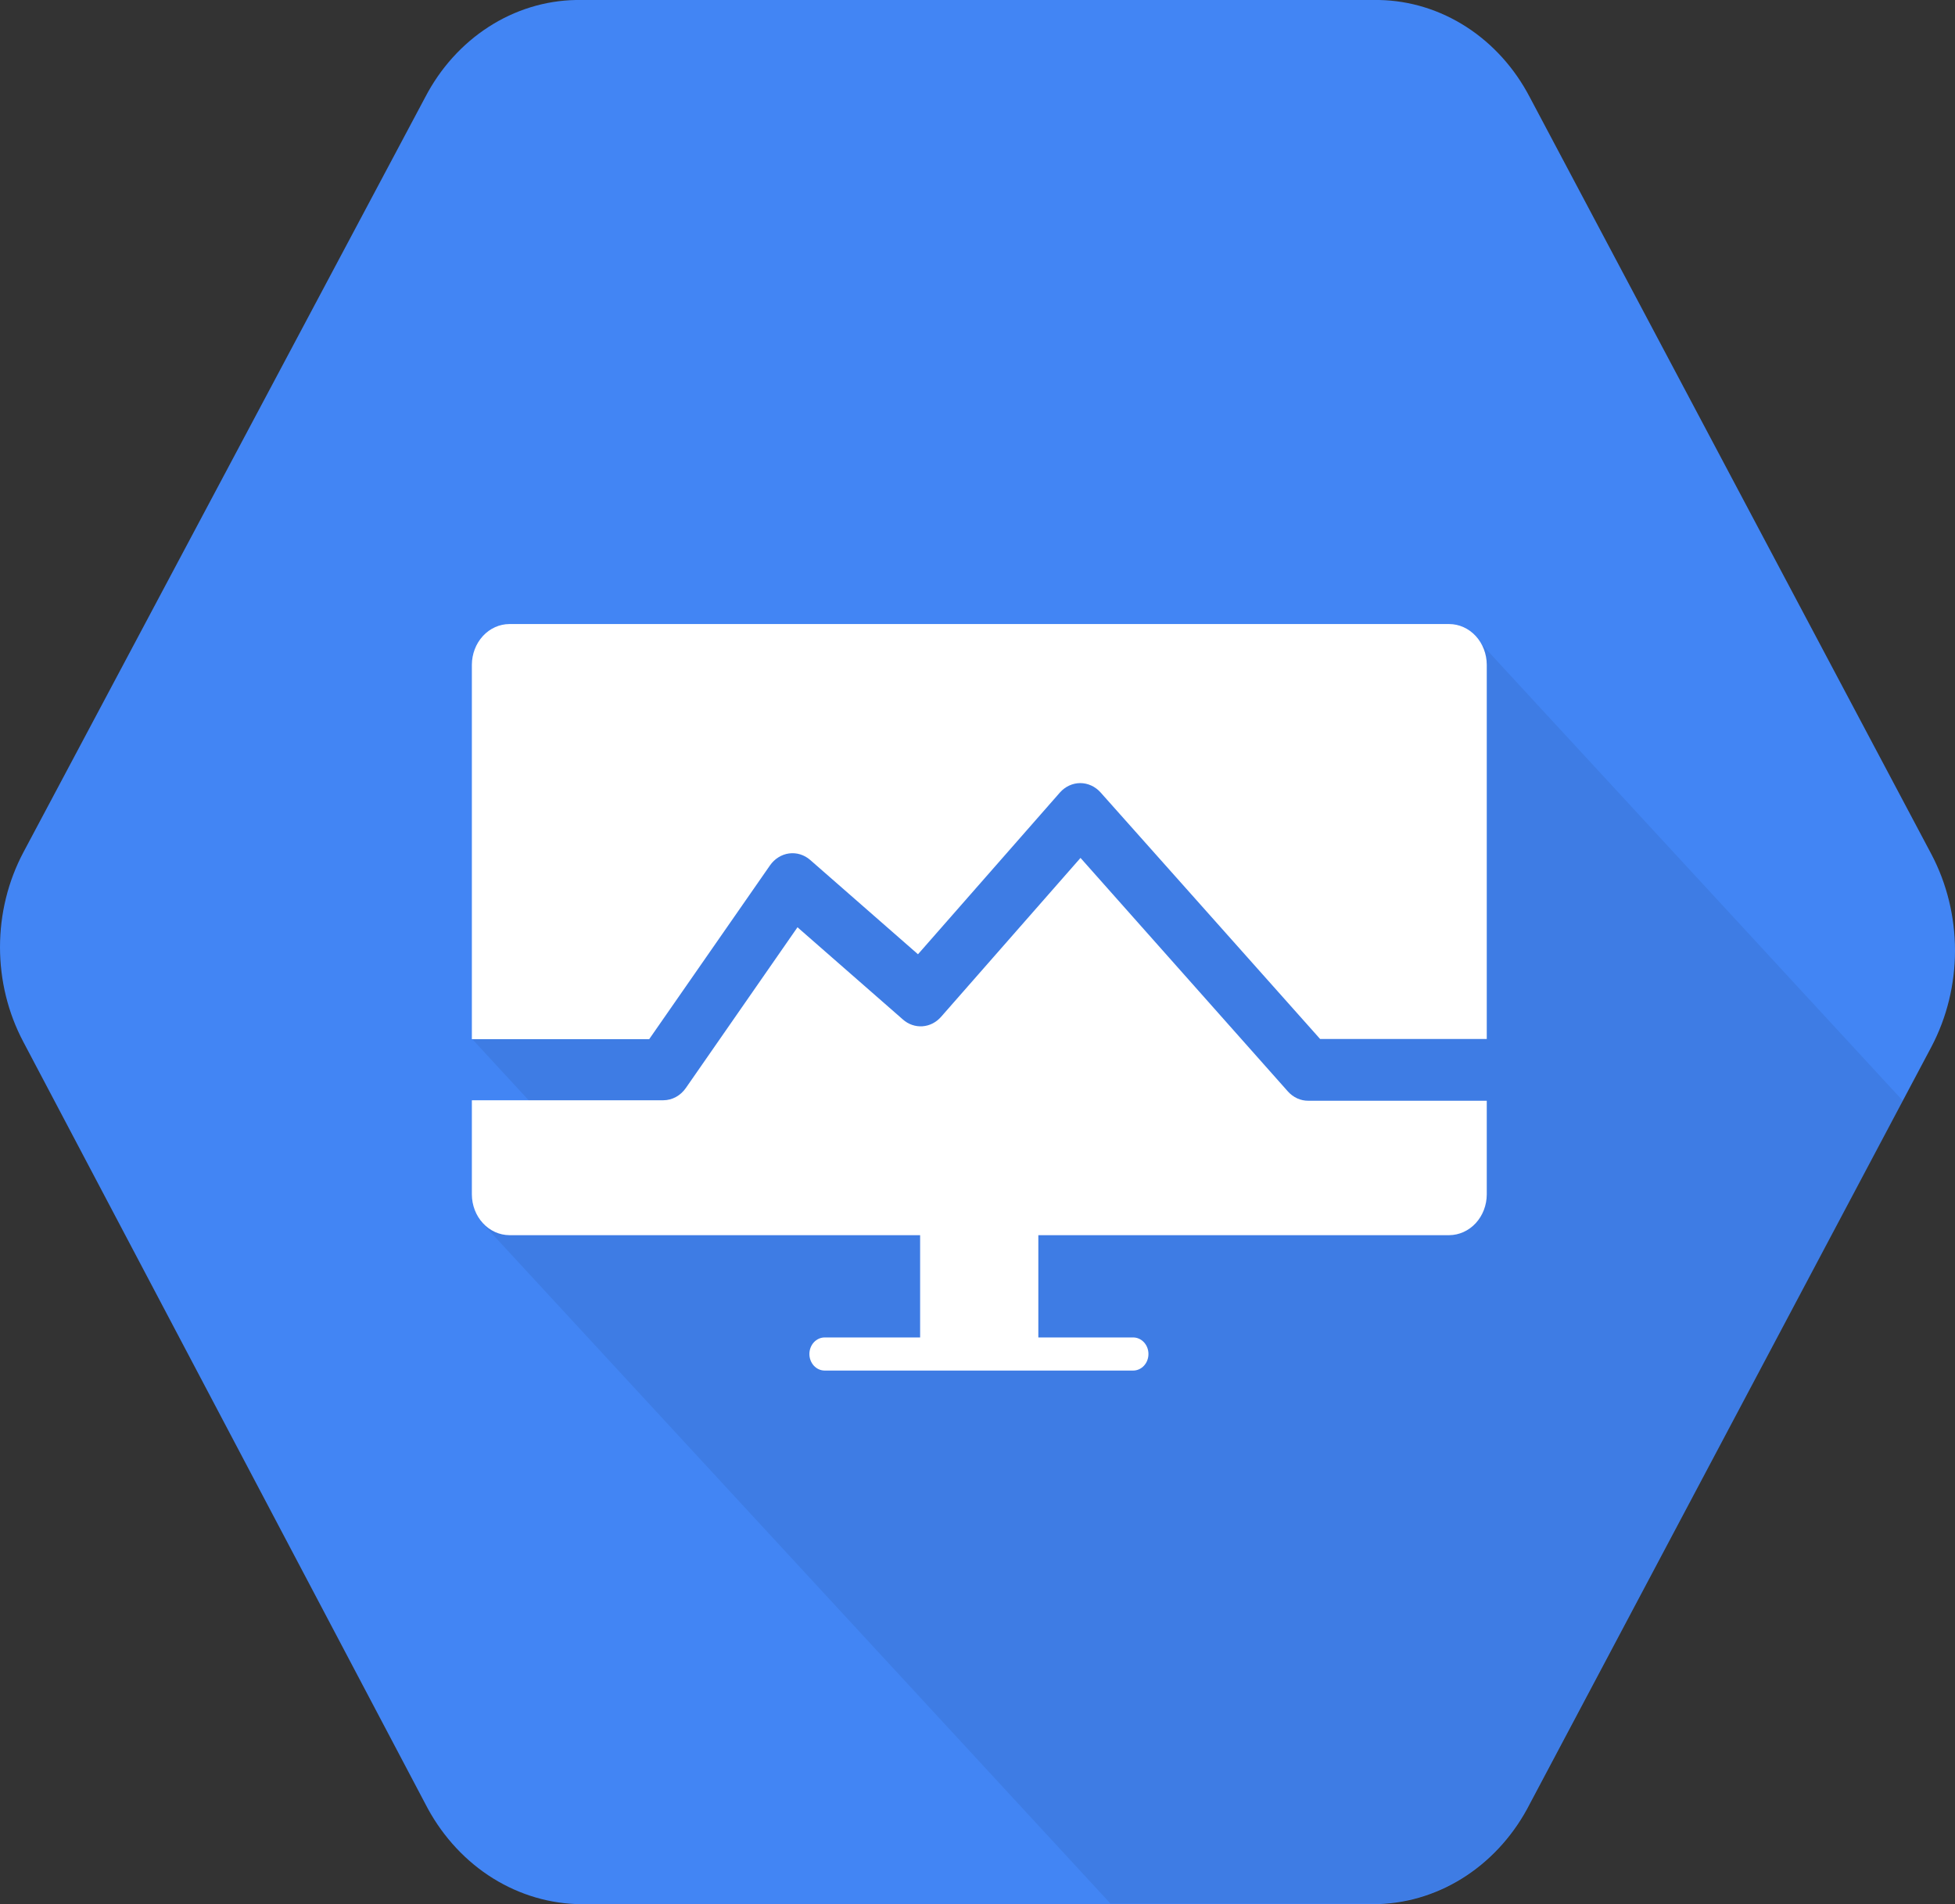 <svg width="77" height="75" viewBox="0 0 77 75" fill="none" xmlns="http://www.w3.org/2000/svg">
<rect x="0" y="0" width="77" height="75" fill="#333333" stroke="none"/>
<path class="svgBg" d="M76.075 33.656L60.255 3.834C59.66 2.69 58.8 1.735 57.759 1.062C56.719 0.39 55.535 0.024 54.324 0H22.676C21.465 0.023 20.28 0.389 19.24 1.062C18.2 1.734 17.339 2.69 16.745 3.834L0.918 33.578C0.317 34.713 0 35.999 0 37.308C0 38.617 0.317 39.902 0.918 41.037L16.739 71.029C17.328 72.189 18.183 73.165 19.222 73.861C20.262 74.556 21.45 74.949 22.67 75H54.318C55.538 74.955 56.727 74.567 57.767 73.874C58.808 73.181 59.665 72.208 60.255 71.049L76.075 41.226C76.681 40.073 77 38.769 77 37.441C77 36.114 76.681 34.81 76.075 33.656Z" fill="#4285F4"/>
<path class="svgShape" opacity="0.07" d="M58.101 25.102L29.66 30.892L18.591 40.92L22.2 44.832L18.916 48.092L43.736 74.98H54.317C55.537 74.935 56.726 74.547 57.767 73.855C58.807 73.162 59.664 72.189 60.254 71.029L74.944 43.358L58.101 25.102Z" fill="black"/>
<path class="svgShape" d="M44.632 53.986H32.481C32.321 53.986 32.168 53.917 32.055 53.795C31.943 53.673 31.879 53.507 31.879 53.334C31.879 53.161 31.943 52.995 32.055 52.873C32.168 52.751 32.321 52.682 32.481 52.682H44.632C44.791 52.682 44.944 52.751 45.057 52.873C45.17 52.995 45.233 53.161 45.233 53.334C45.233 53.507 45.17 53.673 45.057 53.795C44.944 53.917 44.791 53.986 44.632 53.986Z" fill="white"/>
<path class="svgShape" d="M40.896 47.603H36.24V53.327H40.896V47.603Z" fill="white"/>
<path class="svgShape" d="M51.526 43.358C51.377 43.359 51.229 43.327 51.092 43.264C50.954 43.201 50.83 43.109 50.726 42.993L42.557 33.793L37.065 40.053C36.872 40.273 36.611 40.406 36.331 40.425C36.053 40.444 35.777 40.349 35.561 40.157L31.41 36.525L27.013 42.856C26.91 43.005 26.776 43.126 26.623 43.21C26.469 43.294 26.3 43.338 26.128 43.339H18.585V47.049C18.587 47.474 18.743 47.88 19.02 48.181C19.297 48.481 19.673 48.651 20.065 48.653H57.078C57.47 48.651 57.845 48.481 58.123 48.181C58.4 47.88 58.556 47.474 58.558 47.049V43.358H51.526Z" fill="white"/>
<path class="svgShape" d="M25.569 40.933L30.327 34.087C30.417 33.958 30.529 33.85 30.658 33.77C30.787 33.689 30.929 33.637 31.076 33.617C31.224 33.597 31.373 33.609 31.517 33.653C31.66 33.697 31.793 33.771 31.909 33.872L36.156 37.588L41.745 31.218C41.848 31.101 41.972 31.008 42.11 30.944C42.247 30.88 42.395 30.847 42.545 30.846C42.694 30.846 42.841 30.878 42.979 30.941C43.116 31.003 43.241 31.096 43.345 31.211L51.995 40.926H58.558V26.184C58.556 25.76 58.4 25.353 58.123 25.052C57.845 24.752 57.47 24.582 57.078 24.581H20.065C19.673 24.582 19.297 24.752 19.02 25.052C18.743 25.353 18.587 25.76 18.585 26.184V40.933H25.569Z" fill="white"/>
</svg>
